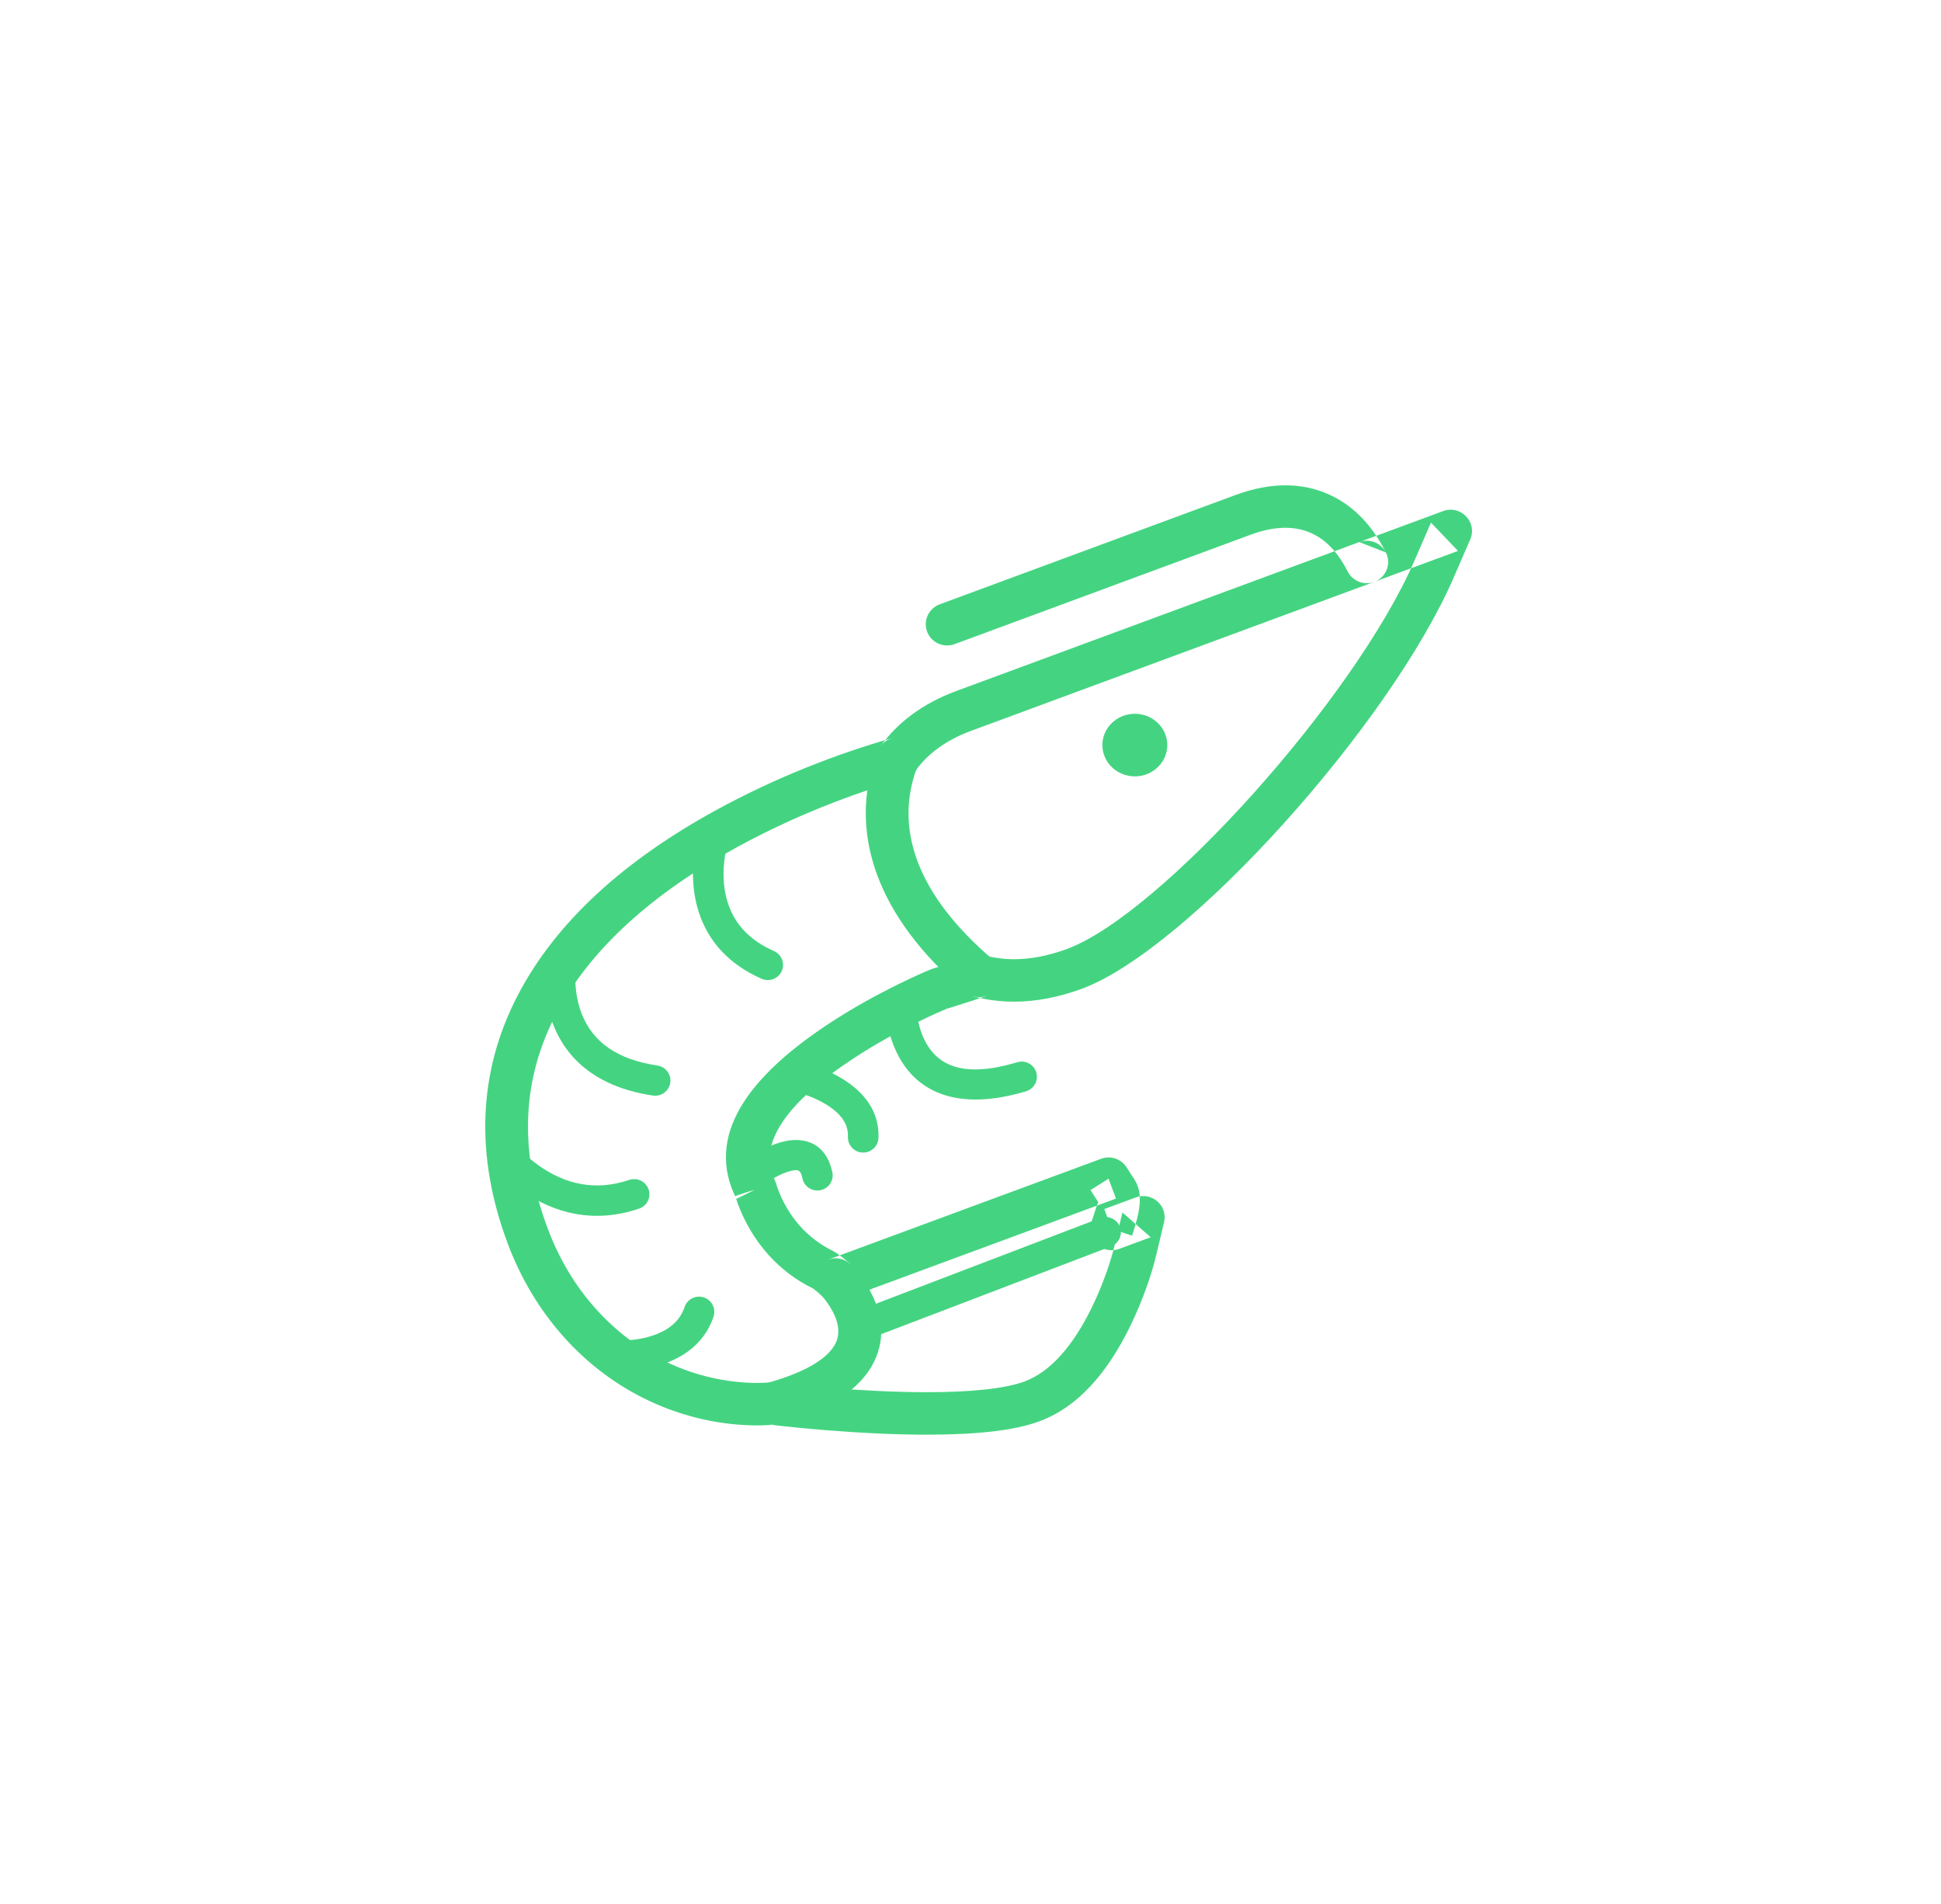 <?xml version="1.0" encoding="UTF-8" standalone="no"?>
<svg width="52px" height="51px" viewBox="0 0 52 51" version="1.1" xmlns="http://www.w3.org/2000/svg" xmlns:xlink="http://www.w3.org/1999/xlink">
    <!-- Generator: Sketch 39.1 (31720) - http://www.bohemiancoding.com/sketch -->
    <title>ico_mariscos_green</title>
    <desc>Created with Sketch.</desc>
    <defs></defs>
    <g id="supermercado_categoria" stroke="none" stroke-width="1" fill="none" fill-rule="evenodd">
        <g id="Subcategorias_carnes-y-mariscos" transform="translate(-386, -14)" fill="#44D481">
            <g id="icon01-copy-6" transform="translate(386, 14)">
                <g id="mariscos_dgreen" transform="translate(13, 13)">
                    <path d="M22.512,1.855 L12.619,5.51 C11.72,5.842 11.051,6.35 10.591,6.988 L10.899,6.772 C9.453,7.183 7.792,7.819 6.168,8.709 C3.755,10.032 1.897,11.675 0.858,13.685 C-0.194,15.724 -0.277,17.963 0.601,20.308 C1.314,22.211 2.661,23.712 4.396,24.527 C5.315,24.958 6.312,25.182 7.305,25.182 C7.429,25.182 7.525,25.177 7.729,25.164 L7.692,24.597 L7.623,25.161 C7.975,25.204 8.498,25.258 9.107,25.308 C10.055,25.384 10.982,25.43 11.833,25.43 C13.144,25.43 14.167,25.324 14.848,25.071 C15.875,24.692 16.664,23.779 17.273,22.534 C17.633,21.799 17.868,21.081 17.98,20.601 L18.185,19.739 C18.29,19.296 17.856,18.916 17.428,19.075 L16.584,19.387 L16.784,19.92 L17.328,20.099 C17.559,19.408 17.626,18.956 17.388,18.588 L17.181,18.267 C17.036,18.041 16.751,17.946 16.498,18.04 L9.188,20.741 L9.388,21.274 L9.775,20.855 C9.662,20.753 9.547,20.659 9.423,20.573 L9.32,20.511 C8.633,20.177 8.122,19.599 7.841,18.852 C7.833,18.829 7.825,18.806 7.811,18.764 C7.797,18.719 7.797,18.719 7.785,18.681 L7.753,18.604 C7.271,17.651 8.089,16.505 9.906,15.325 C10.443,14.975 11.022,14.654 11.602,14.37 C11.949,14.2 12.217,14.081 12.366,14.019 C12.394,14.013 12.467,13.99 12.535,13.969 C13.044,13.808 13.209,13.755 13.427,13.678 L13.234,13.142 L13.086,13.692 C13.433,13.784 13.793,13.831 14.167,13.831 C14.754,13.831 15.366,13.714 15.985,13.485 C18.816,12.439 24.232,6.419 25.945,2.47 L26.388,1.448 C26.587,0.989 26.134,0.516 25.662,0.69 L23.417,1.52 L24.129,1.799 C23.807,1.158 23.376,0.673 22.841,0.366 C22.049,-0.087 21.114,-0.115 20.1,0.259 L12.174,3.188 C11.878,3.298 11.727,3.625 11.837,3.92 C11.948,4.214 12.277,4.364 12.574,4.254 L20.5,1.325 C21.211,1.062 21.794,1.08 22.269,1.352 C22.597,1.539 22.877,1.856 23.104,2.307 C23.235,2.567 23.542,2.688 23.816,2.586 L26.061,1.757 L25.336,0.999 L24.893,2.02 C23.294,5.708 18.087,11.495 15.586,12.419 C15.09,12.602 14.613,12.694 14.167,12.694 C13.893,12.694 13.633,12.659 13.382,12.593 C13.269,12.563 13.15,12.568 13.041,12.607 C12.841,12.678 12.683,12.729 12.186,12.885 C12.121,12.906 12.051,12.928 11.977,12.951 C11.883,12.987 11.803,13.021 11.693,13.07 C11.512,13.15 11.311,13.244 11.095,13.35 C10.477,13.653 9.858,13.996 9.278,14.373 C7.018,15.842 5.88,17.436 6.729,19.114 L7.241,18.859 L6.697,19.037 C6.738,19.166 6.751,19.205 6.768,19.25 C7.149,20.264 7.861,21.07 8.778,21.511 C8.846,21.561 8.923,21.623 9,21.693 C9.159,21.838 9.386,21.882 9.587,21.807 L16.898,19.106 L16.698,18.573 L16.215,18.879 L16.423,19.202 C16.355,19.361 16.309,19.536 16.24,19.741 C16.089,20.194 16.533,20.62 16.984,20.453 L17.827,20.141 L17.07,19.477 L16.865,20.342 C16.77,20.748 16.56,21.388 16.243,22.037 C15.75,23.044 15.141,23.749 14.448,24.005 C13.929,24.197 13.016,24.292 11.833,24.292 C11.017,24.292 10.119,24.248 9.2,24.174 C8.607,24.126 8.099,24.073 7.762,24.032 L7.656,24.029 C7.477,24.04 7.397,24.044 7.305,24.044 C6.482,24.044 5.652,23.858 4.886,23.499 C3.427,22.813 2.285,21.542 1.675,19.912 C0.905,17.858 0.976,15.95 1.877,14.204 C2.796,12.426 4.491,10.928 6.722,9.705 C8.26,8.861 9.845,8.255 11.214,7.866 C11.339,7.83 11.447,7.754 11.523,7.65 C11.849,7.196 12.333,6.829 13.018,6.576 L22.911,2.921 L23.817,2.586 C24.113,2.476 24.264,2.149 24.153,1.855 C24.043,1.56 23.713,1.41 23.417,1.52 L22.512,1.855 Z" id="Stroke-1"></path>
                    <path d="M18.272,6.958 C18.272,7.421 17.882,7.796 17.403,7.796 C16.923,7.796 16.533,7.421 16.533,6.958 C16.533,6.495 16.923,6.12 17.403,6.12 C17.882,6.12 18.272,6.495 18.272,6.958" id="Fill-3"></path>
                    <path d="M10.368,7.541 C9.852,9.363 10.432,11.507 12.861,13.574 C13.101,13.778 13.463,13.751 13.669,13.512 C13.874,13.274 13.846,12.915 13.606,12.71 C11.527,10.941 11.072,9.258 11.471,7.849 C11.512,7.705 11.549,7.612 11.567,7.576 C11.71,7.296 11.597,6.954 11.315,6.812 C11.033,6.67 10.689,6.782 10.546,7.062 C10.495,7.161 10.43,7.322 10.368,7.541 Z" id="Stroke-5"></path>
                    <path d="M9.226,21.99 C9.459,22.356 9.527,22.696 9.385,22.983 C9.191,23.373 8.616,23.75 7.539,24.049 C7.234,24.133 7.056,24.447 7.141,24.75 C7.226,25.052 7.542,25.229 7.847,25.145 C9.208,24.767 10.05,24.215 10.412,23.486 C10.764,22.776 10.618,22.049 10.194,21.382 C10.047,21.151 9.899,20.977 9.79,20.87 C9.565,20.649 9.203,20.651 8.98,20.875 C8.758,21.098 8.76,21.458 8.984,21.679 C9.037,21.73 9.131,21.841 9.226,21.99 Z" id="Stroke-7"></path>
                    <path d="M5.656,9.566 C5.529,10.171 5.522,10.814 5.72,11.43 C5.969,12.207 6.519,12.828 7.403,13.218 C7.609,13.309 7.851,13.217 7.943,13.012 C8.034,12.807 7.941,12.567 7.735,12.476 C7.067,12.181 6.678,11.741 6.499,11.183 C6.35,10.72 6.356,10.212 6.457,9.732 C6.483,9.607 6.509,9.518 6.523,9.476 C6.597,9.264 6.484,9.032 6.271,8.959 C6.057,8.885 5.824,8.998 5.75,9.21 C5.725,9.283 5.69,9.404 5.656,9.566 Z" id="Stroke-9"></path>
                    <path d="M1.619,12.786 C1.558,13.325 1.604,13.926 1.845,14.505 C2.247,15.476 3.112,16.141 4.491,16.346 C4.715,16.379 4.923,16.226 4.957,16.004 C4.99,15.782 4.836,15.576 4.613,15.542 C3.516,15.379 2.893,14.901 2.601,14.196 C2.421,13.762 2.385,13.292 2.432,12.878 C2.439,12.824 2.444,12.788 2.447,12.774 C2.491,12.554 2.348,12.34 2.126,12.296 C1.905,12.252 1.689,12.395 1.645,12.615 C1.638,12.65 1.628,12.709 1.619,12.786 Z" id="Stroke-11"></path>
                    <path d="M0.944,18.871 C1.858,19.525 2.937,19.776 4.121,19.375 C4.335,19.303 4.449,19.072 4.376,18.859 C4.303,18.647 4.071,18.534 3.857,18.606 C2.951,18.913 2.138,18.724 1.422,18.212 C1.134,18.006 0.933,17.802 0.836,17.677 C0.698,17.499 0.441,17.466 0.262,17.603 C0.083,17.74 0.05,17.995 0.188,18.173 C0.33,18.356 0.585,18.614 0.944,18.871 Z" id="Stroke-13"></path>
                    <path d="M3.683,23.714 C4.022,23.719 4.462,23.664 4.904,23.488 C5.483,23.256 5.918,22.858 6.116,22.268 C6.187,22.055 6.072,21.825 5.857,21.754 C5.643,21.683 5.411,21.798 5.34,22.011 C5.225,22.352 4.971,22.585 4.598,22.734 C4.276,22.862 3.936,22.905 3.696,22.901 C3.469,22.894 3.28,23.071 3.273,23.295 C3.266,23.519 3.444,23.707 3.67,23.714 C3.674,23.714 3.674,23.714 3.683,23.714 Z" id="Stroke-15"></path>
                    <path d="M11.03,15.208 C11.57,16.305 12.718,16.762 14.488,16.232 C14.705,16.167 14.827,15.94 14.762,15.725 C14.697,15.51 14.468,15.389 14.252,15.454 C12.856,15.872 12.124,15.581 11.766,14.852 C11.675,14.668 11.616,14.468 11.583,14.267 C11.564,14.147 11.557,14.057 11.557,14.014 C11.557,13.79 11.374,13.608 11.148,13.608 C10.922,13.608 10.739,13.79 10.739,14.014 C10.739,14.325 10.811,14.762 11.03,15.208 Z" id="Stroke-17"></path>
                    <path d="M9.121,16.578 C9.521,16.819 9.732,17.106 9.716,17.449 C9.707,17.674 9.882,17.863 10.107,17.873 C10.333,17.883 10.524,17.709 10.534,17.485 C10.564,16.793 10.175,16.263 9.546,15.884 C9.207,15.68 8.874,15.558 8.64,15.499 C8.42,15.445 8.198,15.577 8.143,15.795 C8.089,16.013 8.222,16.233 8.441,16.288 C8.603,16.328 8.865,16.424 9.121,16.578 Z" id="Stroke-19"></path>
                    <path d="M7.72,18.564 C7.868,18.479 8.011,18.415 8.136,18.379 C8.386,18.306 8.449,18.334 8.498,18.566 C8.544,18.786 8.761,18.927 8.982,18.881 C9.203,18.835 9.345,18.62 9.299,18.4 C9.142,17.651 8.576,17.406 7.907,17.599 C7.712,17.655 7.512,17.745 7.312,17.86 C7.114,17.974 6.953,18.086 6.853,18.166 C6.677,18.306 6.648,18.562 6.789,18.737 C6.93,18.912 7.188,18.941 7.364,18.8 C7.434,18.745 7.563,18.654 7.72,18.564 Z" id="Stroke-21"></path>
                    <path d="M9.825,22.167 C9.614,22.247 9.509,22.482 9.59,22.692 C9.671,22.901 9.908,23.005 10.119,22.925 L16.767,20.386 C16.978,20.305 17.083,20.07 17.002,19.861 C16.921,19.651 16.684,19.547 16.473,19.628 L9.825,22.167 Z" id="Stroke-23"></path>
                </g>
            </g>
        </g>
    </g>
</svg>
